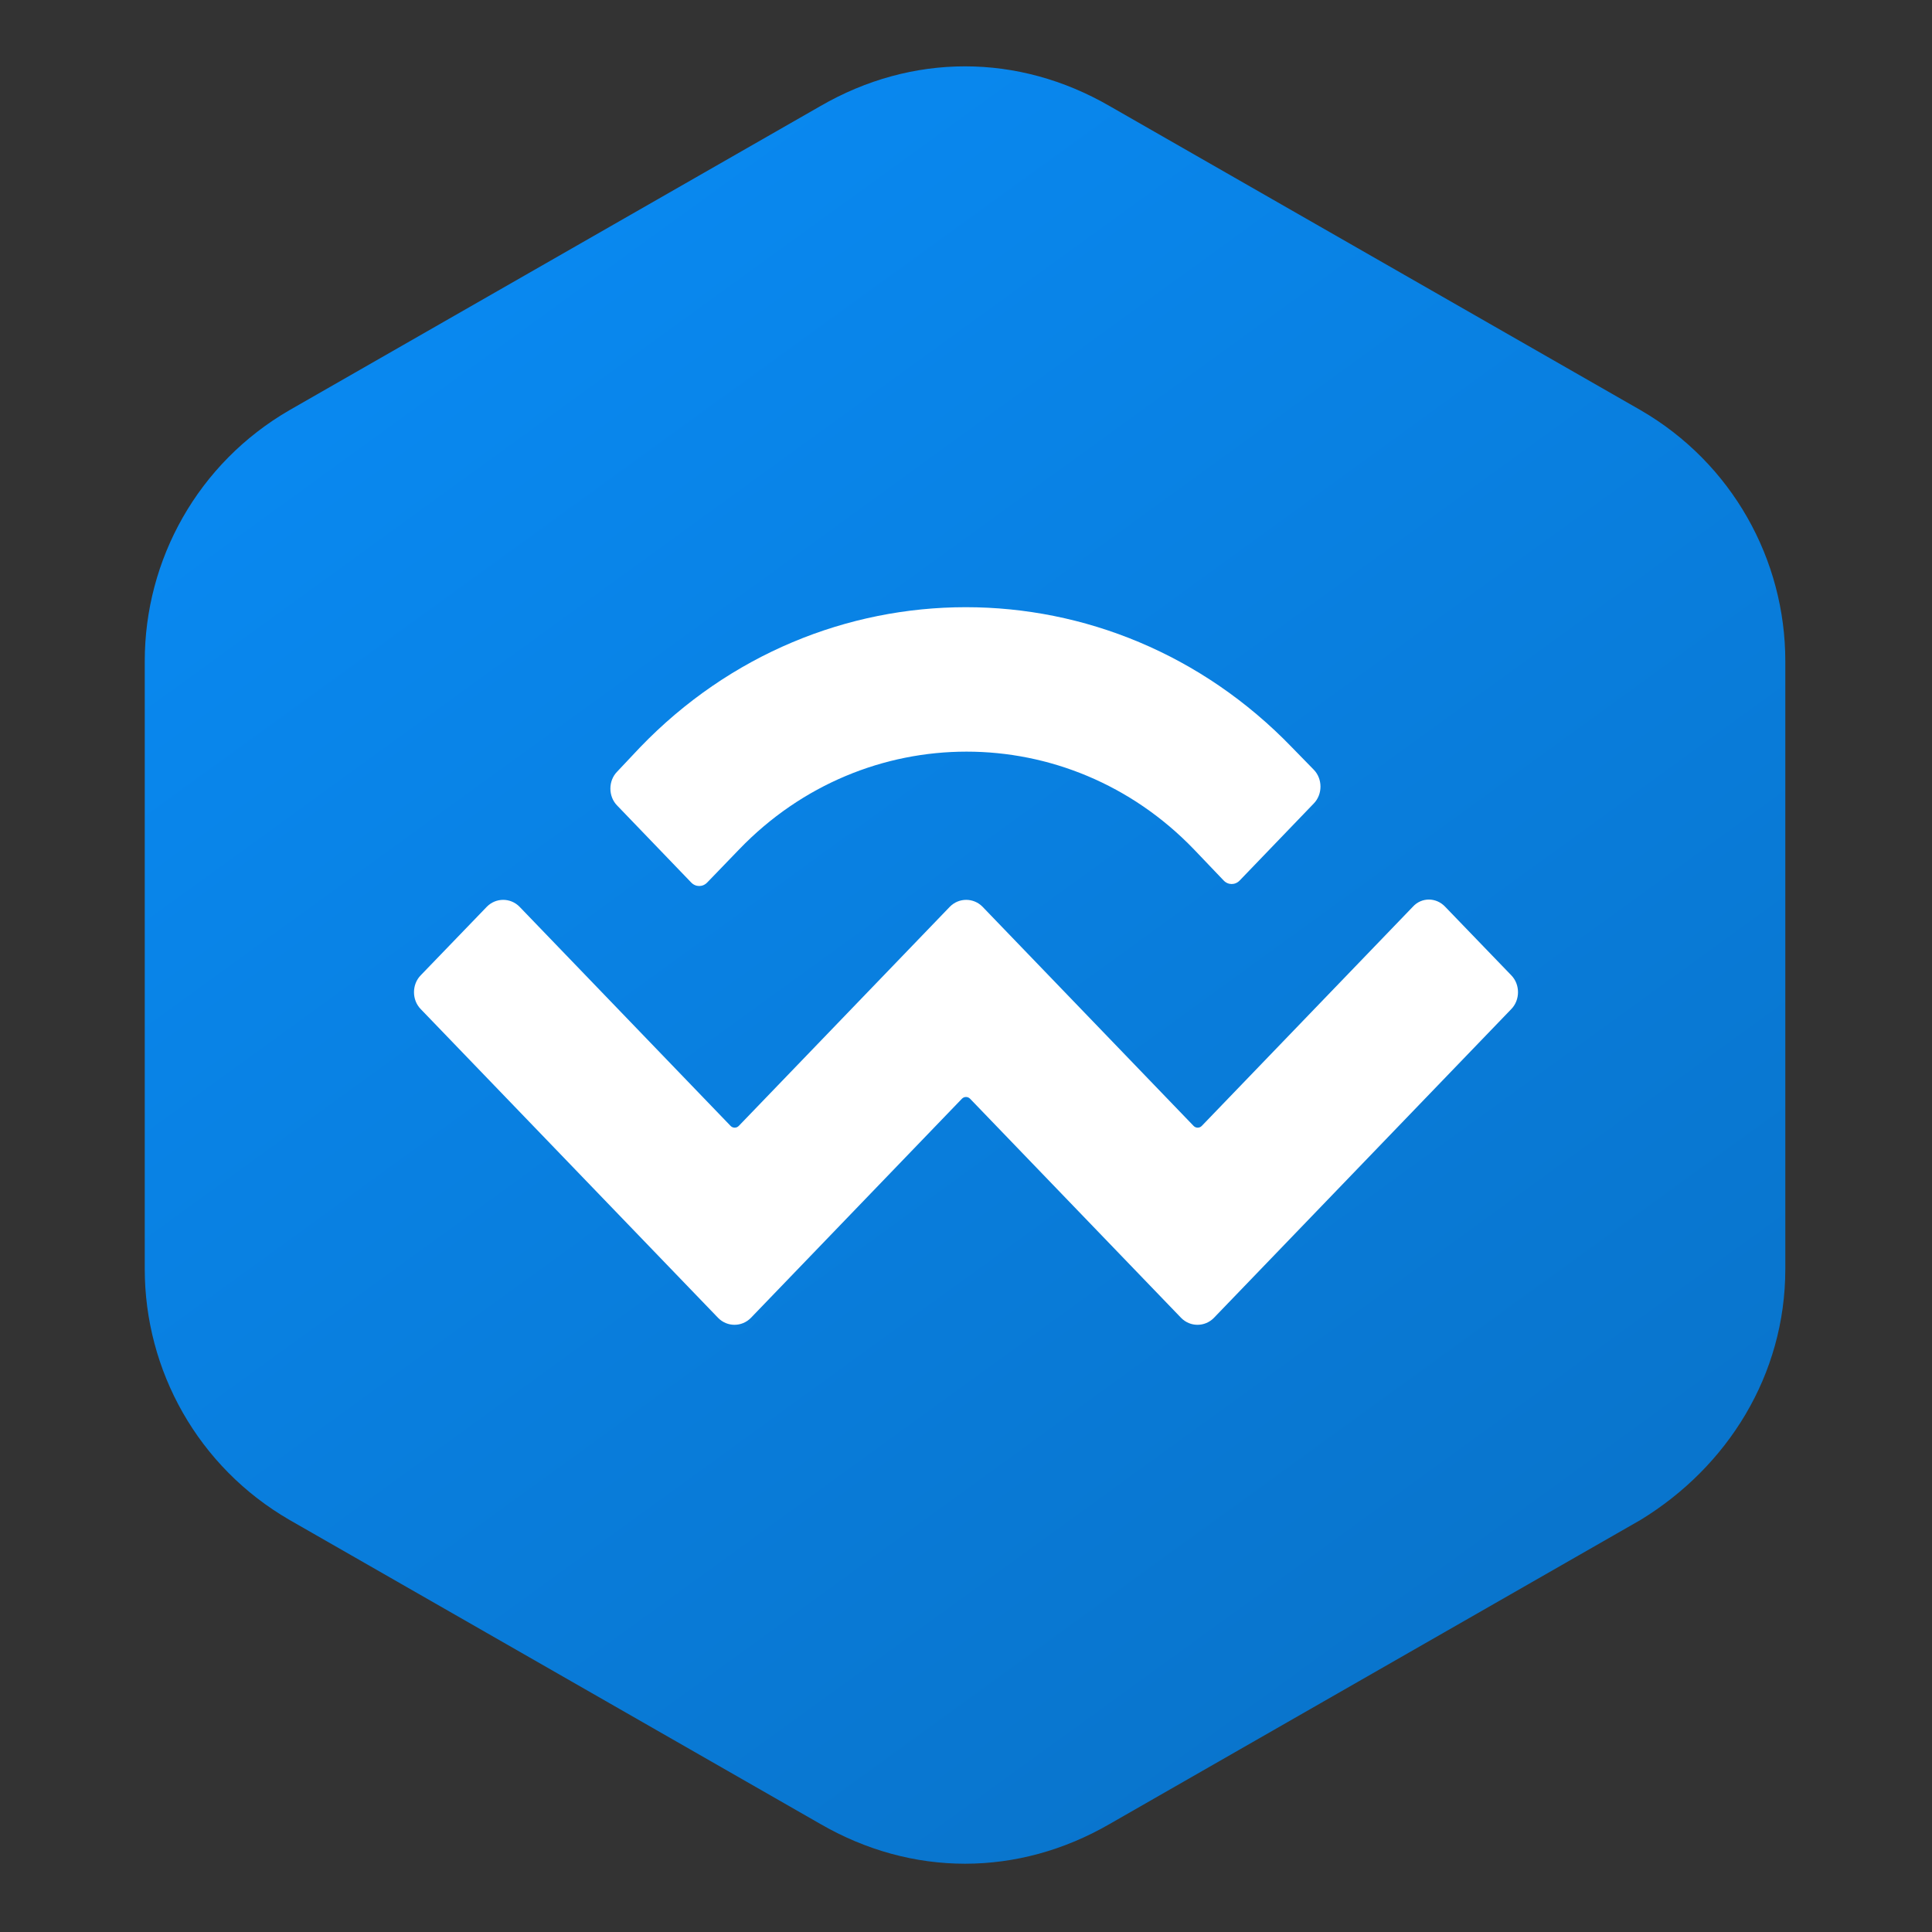 <svg width="770" height="770" viewBox="0 0 770 770" fill="none" xmlns="http://www.w3.org/2000/svg">
<rect x="0" y="0" width="770" height="770" fill="#333333" stroke="none"/>
<path d="M711.537 505.769V263.462C711.537 223.077 690.384 184.615 653.845 163.462L442.307 42.308C405.768 21.154 363.461 21.154 326.922 42.308L115.384 163.462C78.845 184.615 57.691 223.077 57.691 263.462V505.769C57.691 546.154 78.845 584.615 115.384 605.769L326.922 726.923C363.461 748.077 405.768 748.077 442.307 726.923L653.845 605.769C688.461 584.615 711.537 548.077 711.537 505.769Z" fill="url(#paint0_linear_1015_2)"/>
<path d="M255.095 297.858C326.782 223.381 443.068 223.381 514.905 297.858L523.585 306.751C527.177 310.403 527.177 316.597 523.585 320.249L494.102 350.898C492.306 352.803 489.463 352.803 487.667 350.898L475.844 338.511C425.857 286.583 344.592 286.583 294.605 338.511L281.884 351.692C280.088 353.597 277.245 353.597 275.449 351.692L245.966 321.043C242.374 317.391 242.374 311.197 245.966 307.545L255.095 297.858ZM575.966 361.378L602.306 388.692C605.898 392.345 605.898 398.538 602.306 402.19L483.776 525.261C480.184 528.913 474.347 528.913 470.755 525.261L386.646 437.92C385.748 436.968 384.252 436.968 383.354 437.92L299.245 525.261C295.653 528.913 289.816 528.913 286.224 525.261L167.694 402.19C164.102 398.538 164.102 392.345 167.694 388.692L194.034 361.378C197.626 357.726 203.463 357.726 207.054 361.378L291.163 448.719C292.061 449.672 293.558 449.672 294.456 448.719L378.565 361.378C382.156 357.726 387.993 357.726 391.585 361.378L475.694 448.719C476.592 449.672 478.088 449.672 478.986 448.719L563.095 361.378C566.537 357.567 572.374 357.567 575.966 361.378Z" fill="white"/>
<defs>
<linearGradient id="paint0_linear_1015_2" x1="241.5" y1="86.5" x2="622.5" y2="612" gradientUnits="userSpaceOnUse">
<stop stop-color="#0988EF"/>
<stop offset="0.999" stop-color="#0975CD"/>
</linearGradient>
</defs>
</svg>
